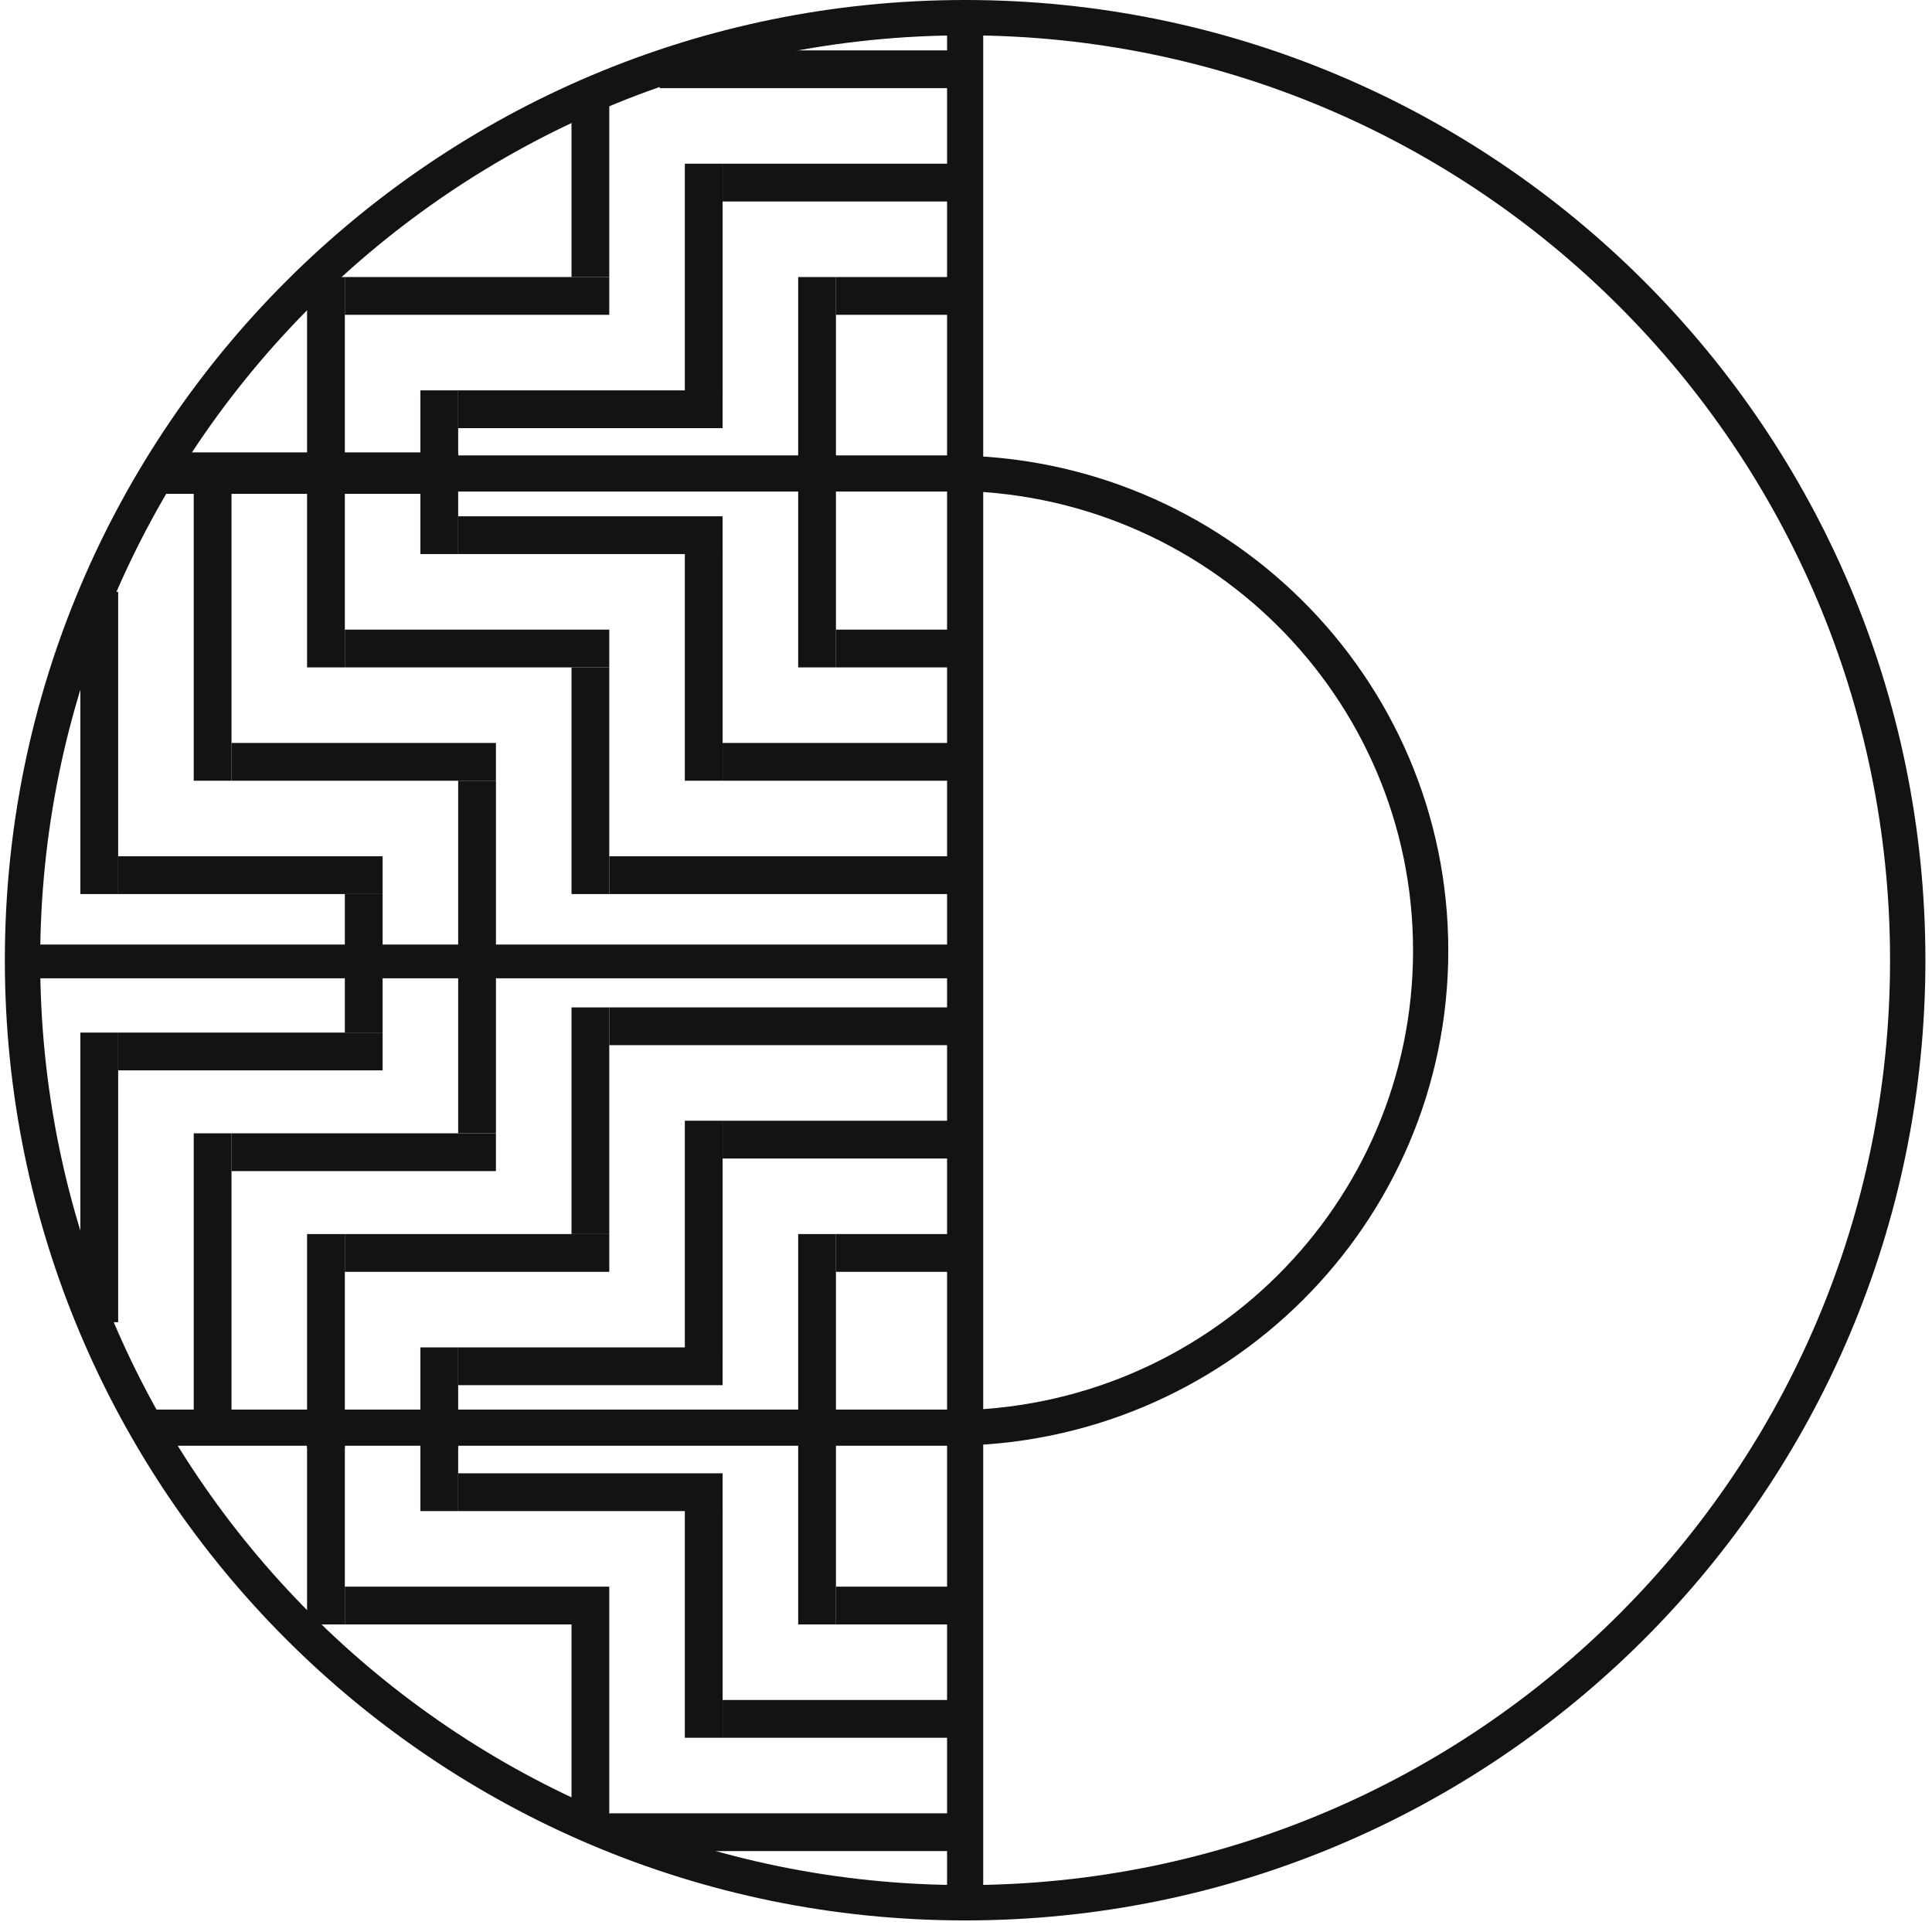 <svg width="141" height="141" viewBox="0 0 141 141" fill="none" xmlns="http://www.w3.org/2000/svg">
<path fill-rule="evenodd" clip-rule="evenodd" d="M103.127 69.374C103.127 50.858 87.995 35.82 69.294 35.82V33.236C89.385 33.236 105.698 49.401 105.698 69.374C105.698 89.347 89.385 105.512 69.294 105.512V102.928C87.995 102.928 103.127 87.89 103.127 69.374Z" fill="#131313"/>
<path fill-rule="evenodd" clip-rule="evenodd" d="M69.118 138.924V1.407H71.756V138.924H69.118Z" fill="#131313"/>
<path fill-rule="evenodd" clip-rule="evenodd" d="M11.432 33.236H69.292V35.874H11.432V33.236Z" fill="#131313"/>
<path fill-rule="evenodd" clip-rule="evenodd" d="M1.585 68.935H70.525V71.397H1.585V68.935Z" fill="#131313"/>
<path fill-rule="evenodd" clip-rule="evenodd" d="M10.377 102.874H71.227V105.512H10.377V102.874Z" fill="#131313"/>
<path fill-rule="evenodd" clip-rule="evenodd" d="M70.436 2.58C33.155 2.58 2.933 32.799 2.933 70.077C2.933 107.355 33.155 137.575 70.436 137.575C107.717 137.575 137.939 107.355 137.939 70.077C137.939 32.799 107.717 2.58 70.436 2.58ZM0.354 70.077C0.354 31.375 31.731 0 70.436 0C109.142 0 140.519 31.375 140.519 70.077C140.519 108.78 109.142 140.155 70.436 140.155C31.731 140.155 0.354 108.78 0.354 70.077Z" fill="#131313"/>
<rect x="22.41" y="20.219" width="2.757" height="15.623" fill="#131313"/>
<rect x="25.167" y="22.976" width="2.757" height="19.299" transform="rotate(-90 25.167 22.976)" fill="#131313"/>
<rect x="11.382" y="36.042" width="3.026" height="19.668" transform="rotate(-90 11.382 36.042)" fill="#131313"/>
<rect x="41.709" y="7.353" width="2.757" height="12.866" fill="#131313"/>
<rect x="30.681" y="28.489" width="2.757" height="7.352" fill="#131313"/>
<rect x="33.438" y="31.246" width="2.757" height="19.299" transform="rotate(-90 33.438 31.246)" fill="#131313"/>
<rect x="52.737" y="14.704" width="2.757" height="17.461" transform="rotate(-90 52.737 14.704)" fill="#131313"/>
<rect x="48.143" y="6.434" width="2.757" height="21.137" transform="rotate(-90 48.143 6.434)" fill="#131313"/>
<rect x="49.98" y="11.947" width="2.757" height="16.642" fill="#131313"/>
<rect x="61.009" y="22.976" width="2.757" height="9.19" transform="rotate(-90 61.009 22.976)" fill="#131313"/>
<rect x="58.252" y="20.219" width="2.757" height="14.704" fill="#131313"/>
<rect width="2.757" height="15.623" transform="matrix(1 0 0 -1 22.41 48.708)" fill="#131313"/>
<rect width="2.757" height="19.299" transform="matrix(0 1 1 0 25.167 45.951)" fill="#131313"/>
<rect width="2.757" height="16.542" transform="matrix(1 0 0 -1 41.709 65.25)" fill="#131313"/>
<rect width="2.757" height="7.352" transform="matrix(1 0 0 -1 30.681 40.437)" fill="#131313"/>
<rect width="2.757" height="19.299" transform="matrix(0 1 1 0 33.438 37.68)" fill="#131313"/>
<rect width="2.757" height="17.461" transform="matrix(0 1 1 0 52.737 54.222)" fill="#131313"/>
<rect width="2.757" height="24.813" transform="matrix(0 1 1 0 44.466 62.493)" fill="#131313"/>
<rect width="2.757" height="21.137" transform="matrix(1 0 0 -1 14.139 56.978)" fill="#131313"/>
<rect width="2.757" height="19.299" transform="matrix(0 1 1 0 16.895 54.222)" fill="#131313"/>
<rect width="2.757" height="13.785" transform="matrix(1 0 0 -1 33.438 70.765)" fill="#131313"/>
<rect width="2.757" height="22.056" transform="matrix(1 0 0 -1 5.867 65.25)" fill="#131313"/>
<rect width="2.757" height="19.299" transform="matrix(0 1 1 0 8.625 62.493)" fill="#131313"/>
<rect width="2.757" height="4.595" transform="matrix(1 0 0 -1 25.167 69.845)" fill="#131313"/>
<rect x="14.139" y="82.711" width="2.757" height="21.137" fill="#131313"/>
<rect x="16.895" y="85.469" width="2.757" height="19.299" transform="rotate(-90 16.895 85.469)" fill="#131313"/>
<rect x="33.438" y="68.926" width="2.757" height="13.785" fill="#131313"/>
<rect x="5.867" y="75.359" width="2.757" height="21.137" fill="#131313"/>
<rect x="8.625" y="78.116" width="2.757" height="19.299" transform="rotate(-90 8.625 78.116)" fill="#131313"/>
<rect x="25.167" y="69.845" width="2.757" height="5.514" fill="#131313"/>
<rect width="2.757" height="16.642" transform="matrix(1 0 0 -1 49.98 56.978)" fill="#131313"/>
<rect width="2.757" height="9.19" transform="matrix(0 1 1 0 61.009 45.951)" fill="#131313"/>
<rect width="2.757" height="14.704" transform="matrix(1 0 0 -1 58.252 48.708)" fill="#131313"/>
<rect x="22.41" y="90.064" width="2.757" height="15.623" fill="#131313"/>
<rect x="25.167" y="92.82" width="2.757" height="19.299" transform="rotate(-90 25.167 92.82)" fill="#131313"/>
<rect x="41.709" y="73.522" width="2.757" height="16.542" fill="#131313"/>
<rect x="30.681" y="98.335" width="2.757" height="7.352" fill="#131313"/>
<rect x="33.438" y="101.092" width="2.757" height="19.299" transform="rotate(-90 33.438 101.092)" fill="#131313"/>
<rect x="52.737" y="84.55" width="2.757" height="17.461" transform="rotate(-90 52.737 84.55)" fill="#131313"/>
<rect x="44.466" y="76.278" width="2.757" height="24.813" transform="rotate(-90 44.466 76.278)" fill="#131313"/>
<rect x="49.98" y="81.792" width="2.757" height="16.642" fill="#131313"/>
<rect x="61.009" y="92.82" width="2.757" height="9.19" transform="rotate(-90 61.009 92.82)" fill="#131313"/>
<rect x="58.252" y="90.064" width="2.757" height="14.704" fill="#131313"/>
<rect width="2.757" height="15.623" transform="matrix(1 0 0 -1 22.41 118.553)" fill="#131313"/>
<rect width="2.757" height="19.299" transform="matrix(0 1 1 0 25.167 115.796)" fill="#131313"/>
<rect width="2.757" height="14.704" transform="matrix(1 0 0 -1 41.709 133.257)" fill="#131313"/>
<rect width="2.757" height="7.352" transform="matrix(1 0 0 -1 30.681 110.282)" fill="#131313"/>
<rect width="2.757" height="19.299" transform="matrix(0 1 1 0 33.438 107.524)" fill="#131313"/>
<rect width="2.757" height="17.461" transform="matrix(0 1 1 0 52.737 124.067)" fill="#131313"/>
<rect width="2.757" height="24.813" transform="matrix(0 1 1 0 44.466 132.338)" fill="#131313"/>
<rect width="2.757" height="16.642" transform="matrix(1 0 0 -1 49.98 126.824)" fill="#131313"/>
<rect width="2.757" height="9.19" transform="matrix(0 1 1 0 61.009 115.796)" fill="#131313"/>
<rect width="2.757" height="14.704" transform="matrix(1 0 0 -1 58.252 118.553)" fill="#131313"/>
</svg>
